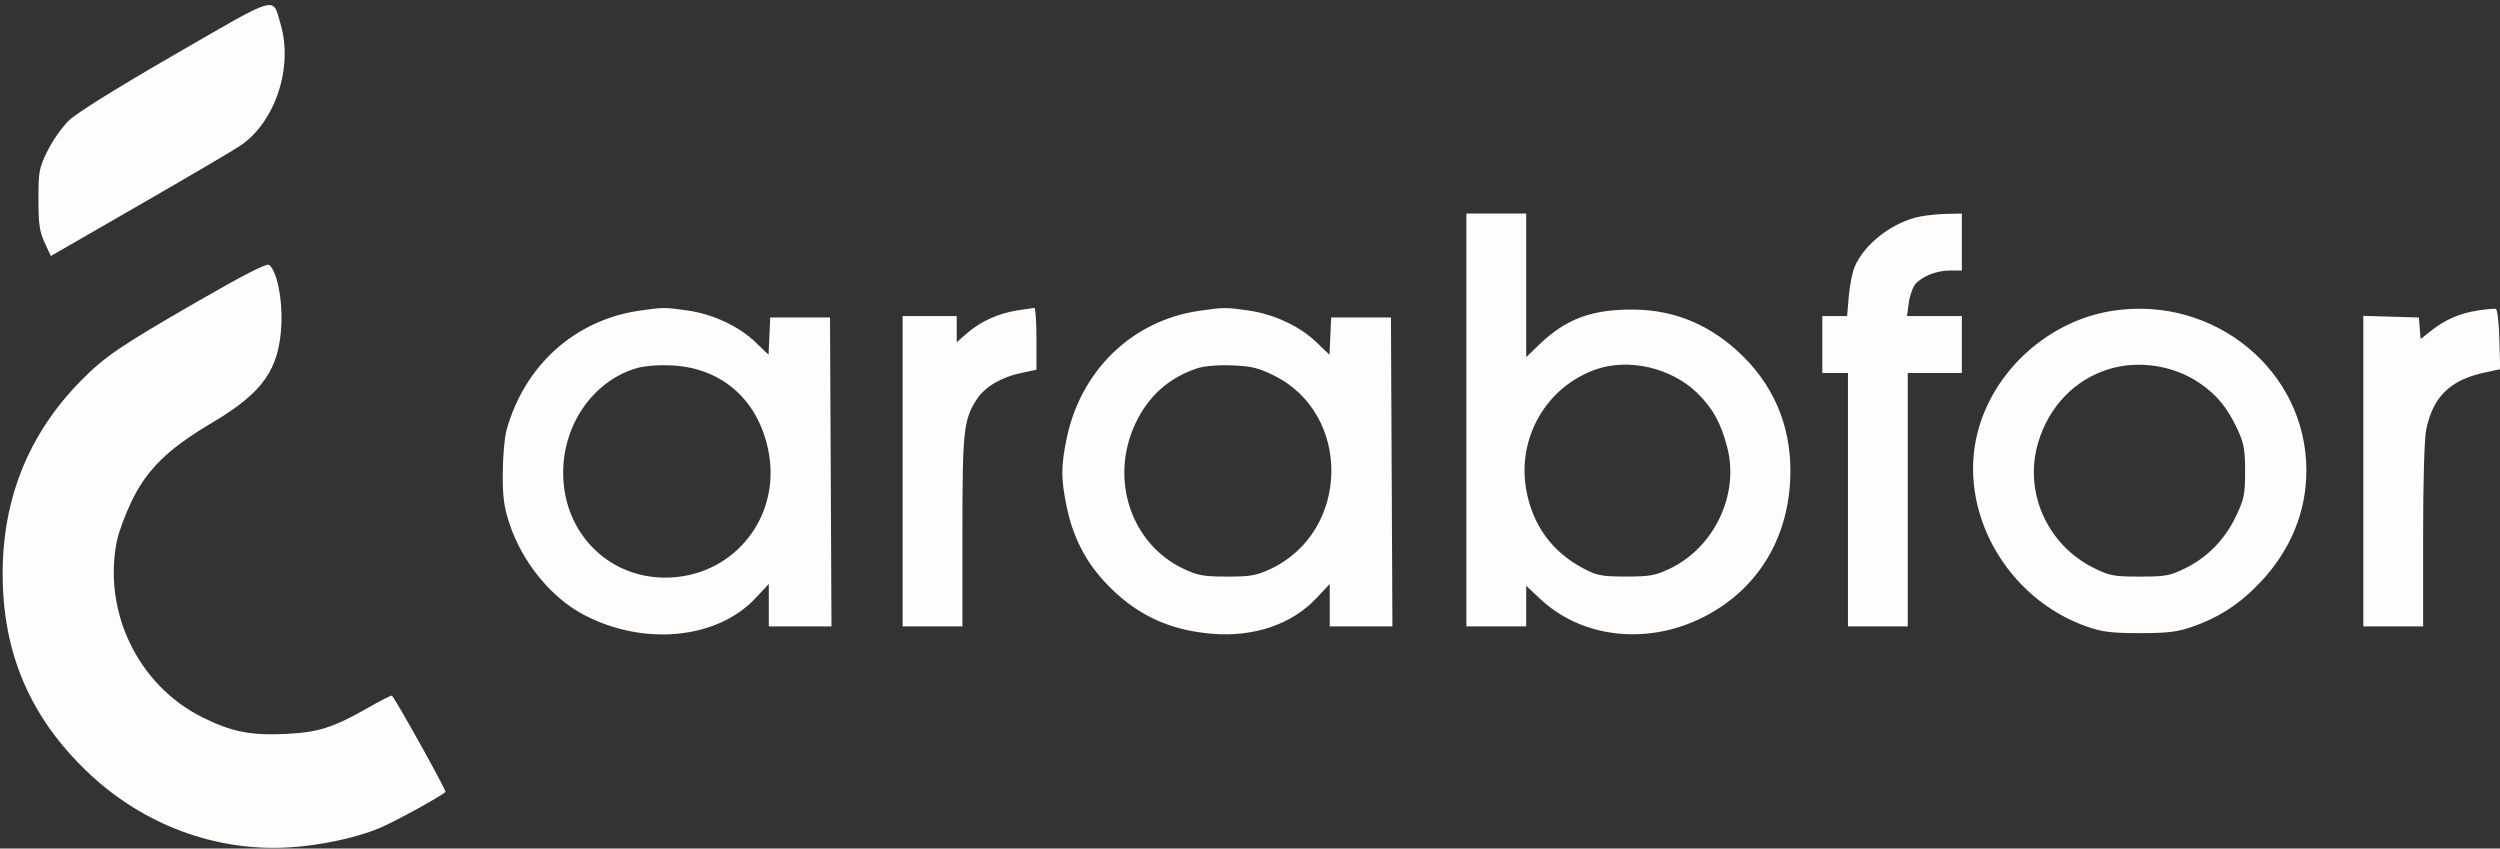 <svg xmlns="http://www.w3.org/2000/svg" width="878" height="298" viewBox="0 0 878 298" version="1.1"><rect x="0" y="0" width="878" height="298" fill="#333333" stroke="none"/><path d="" stroke="none" fill="#000000" fill-rule="evenodd"/><path d="M 61.500 19.075 C 41.112 30.839, 26.855 39.718, 24.196 42.308 C 21.829 44.613, 18.454 49.416, 16.696 52.979 C 13.714 59.024, 13.500 60.163, 13.500 69.979 C 13.500 78.672, 13.878 81.318, 15.674 85.206 L 17.849 89.913 49.174 71.867 C 66.404 61.941, 82.254 52.629, 84.397 51.172 C 96.700 42.812, 103.045 23.616, 98.530 8.414 C 95.613 -1.408, 98.385 -2.206, 61.500 19.075 M 515 147.500 L 515 220 525.500 220 L 536 220 536 212.863 L 536 205.726 541.027 210.428 C 555.543 224.006, 578.149 226.632, 597.673 217.008 C 616.357 207.798, 627.535 190.501, 628.699 169 C 629.621 151.957, 624.079 137.084, 612.469 125.446 C 601.407 114.358, 588.446 108.795, 573.500 108.720 C 559.021 108.647, 549.988 111.998, 540.750 120.865 L 536 125.425 536 100.212 L 536 75 525.500 75 L 515 75 515 147.500 M 674.355 76.039 C 664.747 77.941, 654.712 85.659, 651.333 93.744 C 650.524 95.682, 649.602 100.358, 649.286 104.134 L 648.710 111 644.355 111 L 640 111 640 121 L 640 131 644.500 131 L 649 131 649 175.500 L 649 220 659.500 220 L 670 220 670 175.500 L 670 131 679.500 131 L 689 131 689 121 L 689 111 679.364 111 L 669.728 111 670.369 106.323 C 670.722 103.751, 671.795 100.764, 672.755 99.685 C 675.208 96.928, 680.234 95, 684.968 95 L 689 95 689 85 L 689 75 683.750 75.110 C 680.862 75.170, 676.635 75.588, 674.355 76.039 M 68.931 106.132 C 42.275 121.491, 36.731 125.268, 28.356 133.778 C 10.136 152.291, 0.929 175.026, 0.929 201.500 C 0.929 229.330, 10.568 251.867, 30.692 271.087 C 50.073 289.596, 75.591 299.154, 101.500 297.608 C 112.439 296.955, 125.226 294.224, 133.316 290.813 C 138.933 288.444, 155.772 279.178, 156.448 278.084 C 156.775 277.555, 139.050 245.717, 137.647 244.314 C 137.454 244.121, 133.742 245.998, 129.398 248.485 C 117.133 255.508, 111.873 257.194, 100.489 257.751 C 87.995 258.362, 81.268 257.019, 70.943 251.851 C 48.443 240.590, 35.974 214.671, 41.090 189.799 C 41.690 186.885, 43.972 180.746, 46.163 176.159 C 51.524 164.931, 58.953 157.661, 74.427 148.500 C 92.370 137.877, 98.058 129.811, 98.819 113.912 C 99.246 104.978, 97.264 95.294, 94.548 93.040 C 93.718 92.351, 86.027 96.282, 68.931 106.132 M 224.547 109.111 C 201.916 112.409, 184.268 128.257, 177.900 151 C 177.207 153.475, 176.609 160.225, 176.570 166 C 176.513 174.513, 176.954 177.886, 178.900 183.828 C 183.313 197.300, 193.459 209.790, 204.914 215.853 C 225.988 227.007, 251.814 224.528, 265.355 210.052 L 270 205.086 270 212.543 L 270 220 281.009 220 L 292.017 220 291.759 165.750 L 291.500 111.500 281 111.500 L 270.500 111.500 270.209 118.039 L 269.918 124.579 265.318 120.171 C 259.452 114.550, 250.417 110.331, 241.500 109.047 C 233.583 107.908, 232.786 107.911, 224.547 109.111 M 357.445 108.992 C 350.880 109.956, 344.323 112.900, 339.699 116.959 L 336 120.207 336 115.604 L 336 111 326.500 111 L 317 111 317 165.500 L 317 220 327.500 220 L 338 220 338 186.682 C 338 150.955, 338.434 147.103, 343.270 139.927 C 346.098 135.731, 351.844 132.401, 358.750 130.957 L 364 129.858 364 118.929 C 364 112.918, 363.663 108.056, 363.250 108.125 C 362.837 108.193, 360.225 108.584, 357.445 108.992 M 421.226 109.146 C 397.683 112.522, 379.464 130.116, 374.567 154.208 C 372.597 163.897, 372.600 168.134, 374.581 177.792 C 376.734 188.288, 381.002 196.805, 387.799 204.168 C 398.353 215.600, 410.128 221.310, 425.791 222.590 C 440.455 223.789, 453.780 219.219, 462.355 210.052 L 467 205.086 467 212.543 L 467 220 478.009 220 L 489.017 220 488.759 165.750 L 488.500 111.500 478 111.500 L 467.500 111.500 467.209 118.039 L 466.918 124.579 462.318 120.171 C 456.452 114.550, 447.417 110.331, 438.500 109.047 C 430.563 107.905, 429.858 107.909, 421.226 109.146 M 742.226 109.109 C 719.731 112.469, 700.223 129.914, 694.571 151.724 C 687.381 179.475, 704.660 210.215, 733 220.089 C 738.355 221.954, 741.613 222.353, 751.500 222.353 C 761.387 222.353, 764.645 221.954, 770 220.089 C 779.588 216.748, 787.085 211.786, 794.274 204.021 C 804.625 192.842, 810 179.567, 810 165.184 C 810 130.339, 777.900 103.780, 742.226 109.109 M 870.500 109.002 C 864.086 109.950, 858.810 112.191, 853.974 116.020 L 850.125 119.069 849.812 115.285 L 849.500 111.500 839.750 111.214 L 830 110.928 830 165.464 L 830 220 840.500 220 L 851 220 851 188.049 C 851 168.706, 851.434 154.007, 852.099 150.799 C 854.463 139.404, 860.453 133.507, 872.282 130.928 L 878.064 129.667 877.782 119.165 C 877.622 113.195, 877.068 108.576, 876.500 108.463 C 875.950 108.353, 873.250 108.595, 870.500 109.002 M 222.863 129.509 C 208.081 134.245, 197.792 149.214, 197.780 166 C 197.765 187.745, 214.631 204.031, 235.893 202.800 C 258.220 201.508, 273.911 181.534, 270.044 159.329 C 266.819 140.814, 253.656 128.998, 235.500 128.321 C 230.389 128.131, 225.825 128.559, 222.863 129.509 M 420.500 129.341 C 410.527 132.640, 403.291 139.092, 398.762 148.726 C 389.579 168.255, 397.190 191.106, 415.780 199.819 C 420.726 202.137, 422.785 202.500, 431 202.500 C 439.206 202.500, 441.276 202.136, 446.196 199.830 C 474.155 186.724, 474.858 145.394, 447.352 131.852 C 441.906 129.171, 439.443 128.580, 432.655 128.324 C 427.739 128.139, 422.911 128.543, 420.500 129.341 M 560.300 129.802 C 543.048 135.962, 532.822 153.670, 535.994 171.890 C 538.168 184.370, 545.066 193.858, 556.214 199.700 C 560.902 202.157, 562.574 202.472, 571 202.485 C 579.224 202.498, 581.265 202.141, 586.196 199.830 C 601.934 192.453, 610.884 173.805, 606.639 157.236 C 604.465 148.751, 601.691 143.638, 596.378 138.325 C 587.257 129.205, 572.041 125.610, 560.300 129.802 M 740.624 129.637 C 728.747 133.284, 719.687 142.637, 715.876 155.183 C 710.575 172.634, 718.894 191.400, 735.554 199.581 C 740.920 202.215, 742.475 202.500, 751.500 202.500 C 760.525 202.500, 762.080 202.215, 767.446 199.581 C 775.301 195.724, 781.434 189.417, 785.321 181.201 C 788.153 175.212, 788.489 173.543, 788.479 165.500 C 788.470 157.865, 788.065 155.633, 785.807 150.787 C 782.268 143.192, 778.547 138.648, 772.500 134.536 C 763.349 128.312, 751.079 126.426, 740.624 129.637" stroke="none" fill="#fffcfc" fill-rule="evenodd"/><path d="" stroke="none" fill="#fcfcfc" fill-rule="evenodd"/></svg>